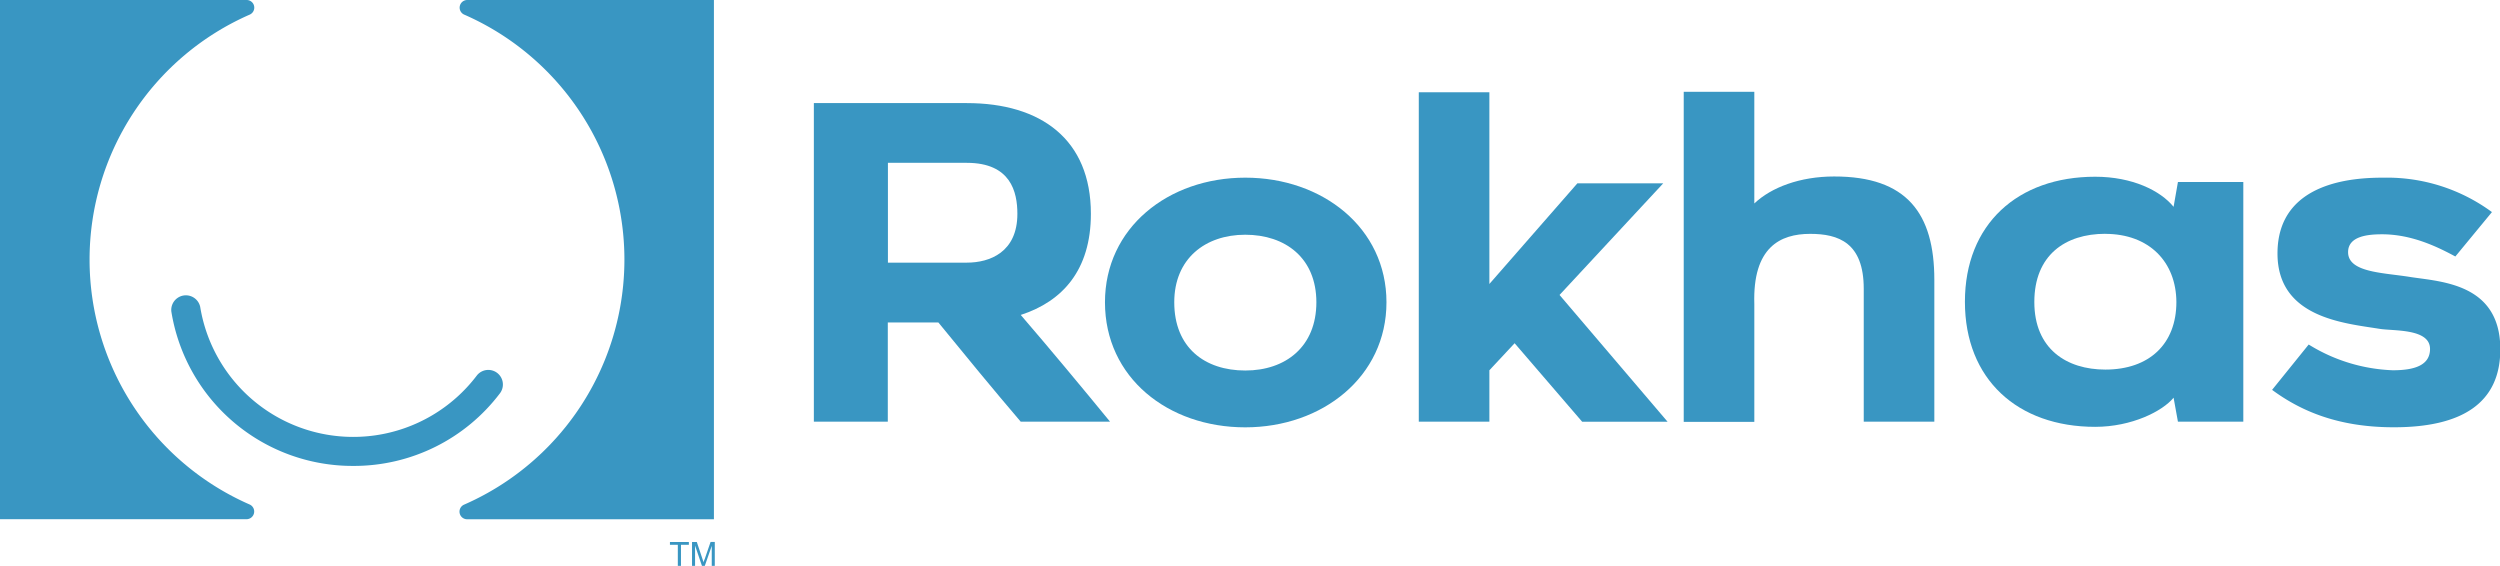 <svg id="Calque_1" data-name="Calque 1" xmlns="http://www.w3.org/2000/svg" viewBox="0 0 403.02 91.23"><defs><style>.cls-1{fill:#3996c2;}</style></defs><title>Logo Rokhas Fr SVG</title><path class="cls-1" d="M142.69,87.87V36.51h24.66c11.94,0,20,5.84,20,17.85,0,9.06-4.57,14.12-11.31,16.3,4.78,5.55,9.91,11.73,14.4,17.21h-14.4c-4.5-5.27-8.71-10.4-13.28-16h-8.15v16Zm24.66-25.64c3.72,0,8.15-1.69,8.15-7.87,0-3.51-1.05-8.22-8.15-8.22H154.63V62.23Z" transform="translate(-11.49 -19.89)"/><path class="cls-1" d="M189.62,68.62c0-12,10.19-20.09,22.62-20.09S235,56.61,235,68.62s-10.33,20.16-22.77,20.16S189.62,80.77,189.62,68.62Zm11.17,0c0,7.31,4.92,11,11.45,11s11.46-3.86,11.46-11-5-10.89-11.46-10.89S200.79,61.59,200.79,68.62Z" transform="translate(-11.49 -19.89)"/><path class="cls-1" d="M251.59,34.76V65.67l14.19-16.23h13.84l-16.72,18,17.42,20.44H266.55L255.66,75.22l-4.07,4.36v8.29H240.21V34.76Z" transform="translate(-11.49 -19.89)"/><path class="cls-1" d="M323.32,65V87.87H311.94V66.44c0-7.44-4.08-8.85-8.64-8.85-4.85,0-9.28,2.18-9,11.31v19H282.92V34.69H294.3v18c2.74-2.6,7.38-4.35,12.86-4.35C318.89,48.32,323.32,54.29,323.32,65Z" transform="translate(-11.49 -19.89)"/><path class="cls-1" d="M361.89,84c-1.76,2.17-6.74,4.7-12.64,4.7-12.51,0-21-7.66-21-20.16s8.5-20.16,21-20.16c6,0,10.53,2.25,12.64,4.85l.7-4h10.54V87.87H362.59Zm-11-26.42c-6.46,0-11.45,3.44-11.45,11s5.2,10.89,11.45,10.89c7.1,0,11.45-4.15,11.45-10.89C362.31,62.16,358,57.59,350.86,57.59Z" transform="translate(-11.49 -19.89)"/><path class="cls-1" d="M377.77,82.74l5.9-7.31a27.56,27.56,0,0,0,13.56,4.15c3.44,0,6-.77,6-3.44,0-3.3-5.83-2.88-8.08-3.23-5.69-.92-16.51-1.76-16.51-12.16,0-12,13.21-12.22,17.21-12.22a28.53,28.53,0,0,1,17.36,5.55l-5.9,7.16c-3.09-1.68-7.17-3.58-11.81-3.58-2.24,0-5.48.28-5.48,2.88,0,3.3,5.69,3.3,10,4,4.92.77,14.54,1,14.54,11.66,0,8.71-6.25,12.57-17.14,12.57C388.38,88.78,382.34,86.11,377.77,82.74Z" transform="translate(-11.49 -19.89)"/><path class="cls-1" d="M25.93,61.74a43.1,43.1,0,0,1,25.83-39.5,1.23,1.23,0,0,0-.51-2.35H11.49v83.7H51.25a1.24,1.24,0,0,0,.51-2.36A43.09,43.09,0,0,1,25.93,61.74Z" transform="translate(-11.49 -19.89)"/><path class="cls-1" d="M86.82,19.89a1.23,1.23,0,0,0-.51,2.35,43.11,43.11,0,0,1,0,79,1.23,1.23,0,0,0,.51,2.36h39.76V19.89Z" transform="translate(-11.49 -19.89)"/><path class="cls-1" d="M68.45,95a29.6,29.6,0,0,1-29.34-24.9,2.36,2.36,0,0,1,4.65-.76A25,25,0,0,0,88.34,80.45a2.35,2.35,0,0,1,3.74,2.85A29.52,29.52,0,0,1,68.45,95Z" transform="translate(-11.49 -19.89)"/><path class="cls-1" d="M120.76,111.11v-3.39h-1.27v-.46h3.05v.46h-1.27v3.39Z" transform="translate(-11.49 -19.89)"/><path class="cls-1" d="M123.05,111.11v-3.85h.77l.91,2.73.18.57c0-.14.11-.35.21-.62l.92-2.68h.68v3.85h-.49v-3.22l-1.12,3.22h-.46l-1.11-3.27v3.27Z" transform="translate(-11.49 -19.89)"/></svg>